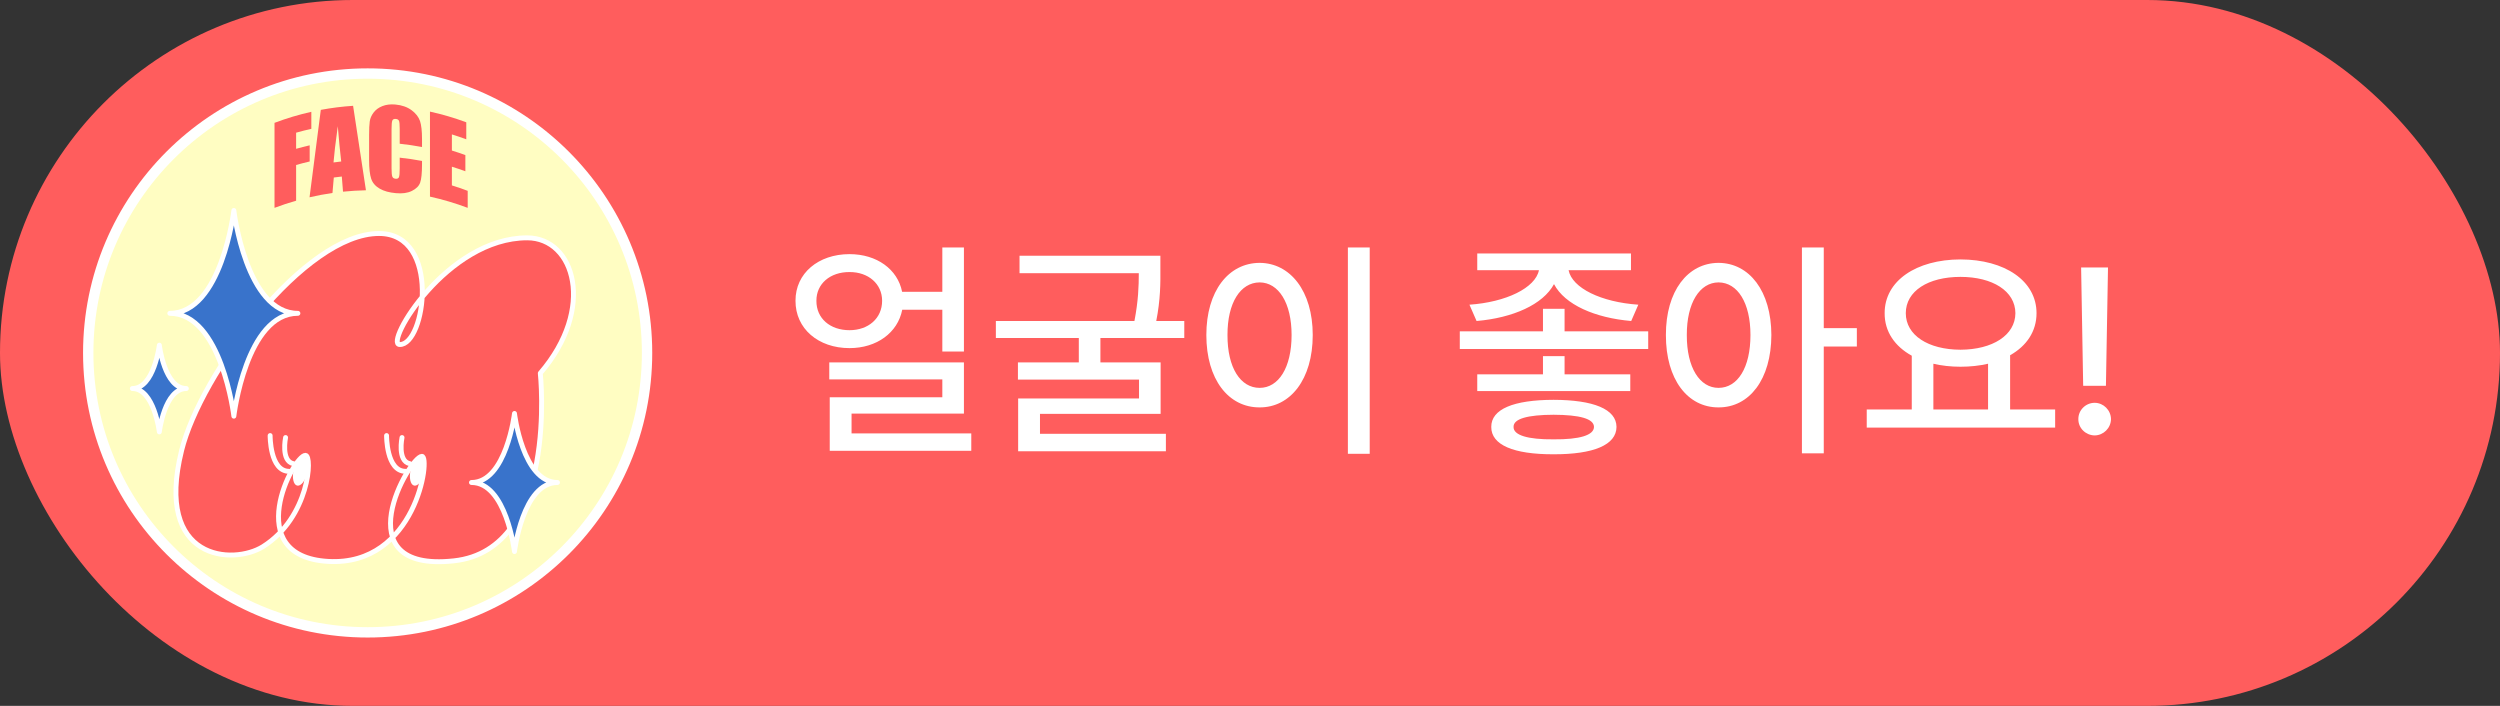 <svg width="170" height="48" viewBox="0 0 170 48" fill="none" xmlns="http://www.w3.org/2000/svg">
<rect x="0" y="0" width="170" height="48" fill="#333333" stroke="none"/>
<rect width="170" height="48" rx="24" fill="#FF5D5D"/>
<path d="M25 43C35.493 43 44 34.493 44 24C44 13.507 35.493 5 25 5C14.507 5 6 13.507 6 24C6 34.493 14.507 43 25 43Z" fill="#FFFDC2" stroke="white" stroke-width="0.704" stroke-miterlimit="10"/>
<path d="M12.349 30.638C10.482 38.173 15.883 38.425 17.882 37.17C21.036 35.19 21.274 30.962 20.771 30.962C19.94 30.962 16.345 37.834 22.315 38.176C28.287 38.518 29.305 31.03 28.69 31.03C27.853 31.03 23.272 38.952 30.858 38.138C38.028 37.37 36.74 25.376 36.74 25.376C40.525 20.977 39.081 16.173 35.847 16.173C30.381 16.173 26.126 23.388 27.172 23.427C28.917 23.492 30.011 15.878 25.773 15.878C20.708 15.878 13.643 25.415 12.348 30.637L12.349 30.638Z" fill="#FF5D5D" stroke="white" stroke-width="0.334" stroke-linecap="round" stroke-linejoin="round"/>
<path d="M15.902 28.3C15.902 28.3 16.735 21.306 20.257 21.306C16.735 21.306 15.902 14.312 15.902 14.312C15.902 14.312 15.07 21.306 11.547 21.306C15.07 21.306 15.902 28.3 15.902 28.3Z" fill="#3973CB" stroke="white" stroke-width="0.334" stroke-linecap="round" stroke-linejoin="round"/>
<path d="M10.835 29.369C10.835 29.369 11.185 26.42 12.671 26.42C11.185 26.42 10.835 23.471 10.835 23.471C10.835 23.471 10.484 26.42 8.999 26.42C10.484 26.42 10.835 29.369 10.835 29.369Z" fill="#3973CB" stroke="white" stroke-width="0.334" stroke-linecap="round" stroke-linejoin="round"/>
<path d="M34.985 37.506C34.985 37.506 35.543 32.81 37.909 32.81C35.543 32.81 34.985 28.115 34.985 28.115C34.985 28.115 34.426 32.81 32.06 32.81C34.426 32.81 34.985 37.506 34.985 37.506Z" fill="#3973CB" stroke="white" stroke-width="0.334" stroke-linecap="round" stroke-linejoin="round"/>
<path d="M18.369 29.618C18.369 29.618 18.346 32.05 19.657 32.05" stroke="white" stroke-width="0.334" stroke-miterlimit="10" stroke-linecap="round"/>
<path d="M19.419 29.752C19.419 29.752 19.087 31.361 19.956 31.532" stroke="white" stroke-width="0.334" stroke-miterlimit="10" stroke-linecap="round"/>
<path d="M26.287 29.618C26.287 29.618 26.264 32.05 27.575 32.05" stroke="white" stroke-width="0.334" stroke-miterlimit="10" stroke-linecap="round"/>
<path d="M27.337 29.752C27.337 29.752 27.005 31.361 27.874 31.532" stroke="white" stroke-width="0.334" stroke-miterlimit="10" stroke-linecap="round"/>
<path d="M20.895 32.159C21.022 31.622 20.919 31.139 20.664 31.078C20.41 31.018 20.1 31.404 19.973 31.94C19.846 32.476 19.949 32.96 20.204 33.02C20.458 33.081 20.768 32.695 20.895 32.159Z" fill="white"/>
<path d="M28.849 32.159C28.977 31.622 28.873 31.139 28.618 31.078C28.364 31.018 28.054 31.404 27.927 31.94C27.8 32.476 27.903 32.96 28.158 33.02C28.413 33.081 28.722 32.695 28.849 32.159Z" fill="white"/>
<path d="M18.667 8.353C19.487 8.043 20.325 7.793 21.171 7.603V8.76C20.823 8.838 20.478 8.926 20.136 9.023V10.119C20.442 10.032 20.749 9.954 21.058 9.882C21.058 10.249 21.058 10.616 21.058 10.981C20.749 11.052 20.442 11.131 20.136 11.219V13.648C19.641 13.789 19.151 13.951 18.667 14.134V8.352V8.353Z" fill="#FF5D5D"/>
<path d="M24.01 7.193C24.301 9.101 24.593 11.017 24.884 12.939C24.363 12.949 23.843 12.981 23.325 13.034C23.298 12.691 23.27 12.347 23.243 12.004C23.061 12.024 22.88 12.046 22.699 12.071C22.669 12.422 22.638 12.772 22.608 13.123C22.085 13.198 21.564 13.295 21.049 13.415C21.303 11.429 21.559 9.448 21.815 7.471C22.542 7.335 23.276 7.243 24.011 7.195L24.01 7.193ZM23.202 10.982C23.125 10.336 23.047 9.535 22.97 8.581C22.815 9.707 22.718 10.53 22.679 11.047C22.853 11.023 23.027 11.001 23.202 10.982Z" fill="#FF5D5D"/>
<path d="M28.697 9.997C28.195 9.902 27.689 9.828 27.18 9.774V8.769C27.18 8.477 27.165 8.293 27.132 8.217C27.099 8.142 27.027 8.098 26.916 8.088C26.79 8.077 26.711 8.115 26.677 8.2C26.643 8.285 26.626 8.474 26.626 8.768V11.454C26.626 11.734 26.643 11.92 26.677 12.008C26.711 12.097 26.787 12.144 26.905 12.155C27.018 12.165 27.093 12.131 27.128 12.048C27.163 11.966 27.18 11.766 27.18 11.448V10.721C27.688 10.775 28.194 10.849 28.697 10.944V11.17C28.697 11.769 28.654 12.185 28.57 12.42C28.485 12.655 28.297 12.839 28.006 12.984C27.714 13.128 27.354 13.175 26.924 13.135C26.478 13.095 26.109 12.998 25.819 12.828C25.529 12.66 25.336 12.439 25.241 12.156C25.147 11.873 25.099 11.45 25.099 10.883V9.194C25.099 8.777 25.114 8.465 25.143 8.256C25.172 8.048 25.259 7.847 25.403 7.655C25.547 7.464 25.747 7.315 26.002 7.215C26.256 7.115 26.55 7.077 26.881 7.107C27.329 7.147 27.699 7.281 27.989 7.495C28.279 7.71 28.469 7.959 28.561 8.231C28.651 8.502 28.697 8.91 28.697 9.449V9.998V9.997Z" fill="#FF5D5D"/>
<path d="M29.238 7.589C30.072 7.773 30.898 8.016 31.707 8.316V9.473C31.383 9.352 31.057 9.241 30.728 9.14V10.236C31.035 10.331 31.341 10.435 31.645 10.546V11.646C31.341 11.534 31.035 11.431 30.728 11.336V12.607C31.089 12.72 31.449 12.843 31.803 12.977V14.134C30.963 13.817 30.106 13.562 29.238 13.371V7.589Z" fill="#FF5D5D"/>
<path d="M65.547 16.828H64.078V19.844H61.344C61.039 18.305 59.617 17.281 57.766 17.281C55.648 17.281 54.086 18.586 54.094 20.453C54.086 22.352 55.648 23.672 57.766 23.672C59.617 23.672 61.047 22.625 61.352 21.062H64.078V23.906H65.547V16.828ZM55.516 20.453C55.508 19.297 56.453 18.492 57.766 18.5C59.039 18.492 59.984 19.297 59.984 20.453C59.984 21.656 59.039 22.453 57.766 22.453C56.453 22.453 55.508 21.656 55.516 20.453ZM56.391 25.797H64.078V27.016H56.422V30.656H66.047V29.469H57.906V28.125H65.547V24.641H56.391V25.797ZM78.906 17.391H69.328V18.578H77.438C77.438 19.445 77.406 20.461 77.141 21.828H67.719V22.984H73.359V24.641H69.219V25.812H77.453V27.094H69.234V30.688H79.281V29.5H70.719V28.141H78.922V24.641H74.828V22.984H80.531V21.828H78.625C78.914 20.375 78.914 19.203 78.906 18.297V17.391ZM93.141 16.828H91.656V30.859H93.141V16.828ZM82.031 22.781C82.031 25.805 83.539 27.711 85.656 27.703C87.734 27.711 89.266 25.805 89.266 22.781C89.266 19.789 87.734 17.883 85.656 17.875C83.539 17.883 82.031 19.789 82.031 22.781ZM83.469 22.781C83.461 20.586 84.352 19.211 85.656 19.203C86.938 19.211 87.828 20.586 87.828 22.781C87.828 25.008 86.938 26.375 85.656 26.375C84.352 26.375 83.461 25.008 83.469 22.781ZM106.391 21H104.922V22.531H99.266V23.734H112.078V22.531H106.391V21ZM99.922 20.719L100.406 21.828C102.875 21.617 104.922 20.711 105.672 19.32C106.406 20.719 108.453 21.617 110.922 21.828L111.406 20.719C108.875 20.547 106.906 19.586 106.664 18.375H110.906V17.234H100.453V18.375H104.648C104.406 19.578 102.414 20.547 99.922 20.719ZM100.453 26.594H110.859V25.453H106.391V24.219H104.922V25.453H100.453V26.594ZM101.406 29.031C101.398 30.258 102.922 30.898 105.641 30.891C108.359 30.898 109.914 30.258 109.922 29.031C109.914 27.82 108.359 27.195 105.641 27.188C102.922 27.195 101.398 27.82 101.406 29.031ZM102.922 29.031C102.906 28.469 103.891 28.211 105.641 28.203C107.422 28.211 108.383 28.469 108.391 29.031C108.383 29.594 107.422 29.891 105.641 29.875C103.891 29.891 102.906 29.594 102.922 29.031ZM116.859 17.875C114.766 17.883 113.273 19.789 113.281 22.781C113.273 25.805 114.766 27.711 116.859 27.703C118.953 27.711 120.445 25.805 120.453 22.781C120.445 19.789 118.953 17.883 116.859 17.875ZM114.703 22.781C114.695 20.586 115.586 19.211 116.859 19.203C118.156 19.211 119.031 20.586 119.031 22.781C119.031 25.008 118.156 26.375 116.859 26.375C115.586 26.375 114.695 25.008 114.703 22.781ZM122.531 30.828H124.016V23.562H126.266V22.312H124.016V16.828H122.531V30.828ZM139.75 27.844H136.688V24.156C137.812 23.523 138.484 22.531 138.484 21.297C138.484 19.094 136.32 17.648 133.312 17.641C130.312 17.648 128.148 19.094 128.156 21.297C128.148 22.555 128.852 23.555 130 24.188V27.844H126.938V29.078H139.75V27.844ZM129.594 21.297C129.594 19.789 131.117 18.828 133.312 18.828C135.492 18.828 137.039 19.789 137.047 21.297C137.039 22.797 135.492 23.773 133.312 23.781C131.117 23.773 129.594 22.797 129.594 21.297ZM131.469 27.844V24.734C132.031 24.867 132.656 24.938 133.312 24.938C133.984 24.938 134.617 24.867 135.188 24.734V27.844H131.469ZM143.344 18.188H141.516L141.656 26.234H143.203L143.344 18.188ZM141.328 28.5C141.32 29.109 141.828 29.602 142.438 29.609C143.039 29.602 143.539 29.109 143.547 28.5C143.539 27.891 143.039 27.391 142.438 27.391C141.828 27.391 141.32 27.891 141.328 28.5Z" fill="white"/>
</svg>
